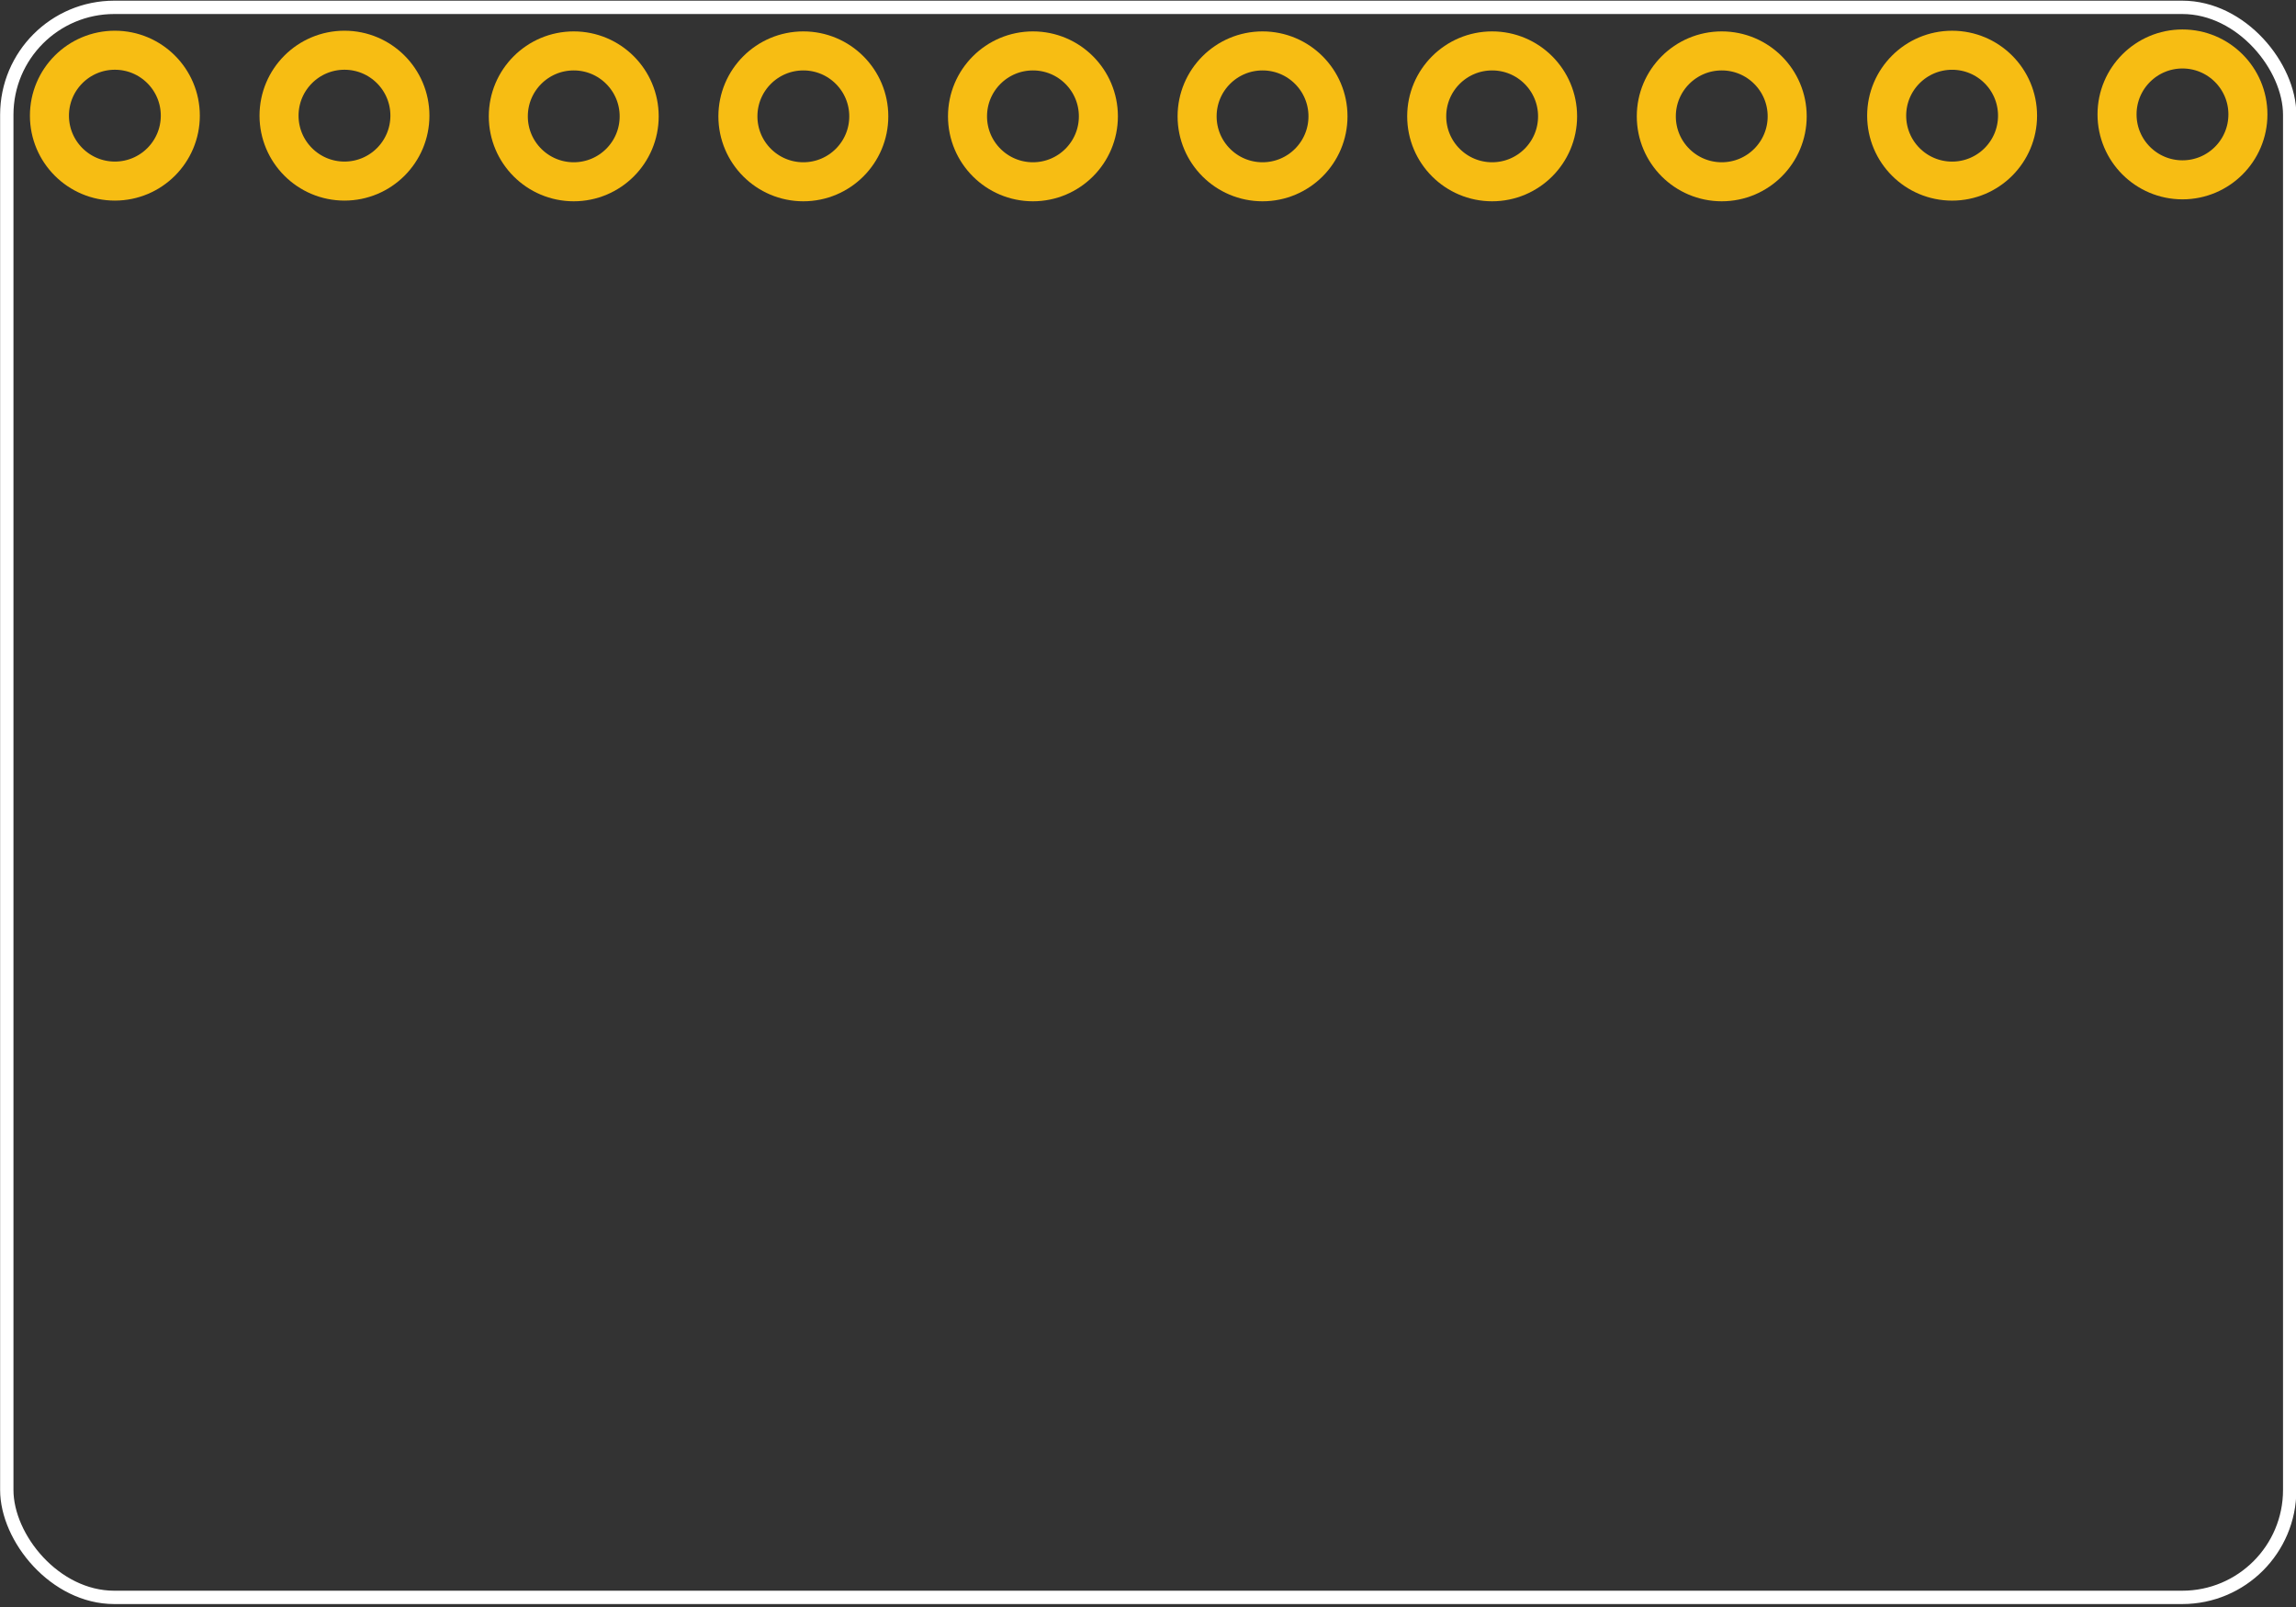 <?xml version="1.0" encoding="UTF-8" standalone="no"?>
<svg
   xmlns:dc="http://purl.org/dc/elements/1.1/"
   xmlns:cc="http://creativecommons.org/ns#"
   xmlns:rdf="http://www.w3.org/1999/02/22-rdf-syntax-ns#"
   xmlns:svg="http://www.w3.org/2000/svg"
   xmlns="http://www.w3.org/2000/svg"
   version="1.1"
   id="Layer_1"
   x="0px"
   y="0px"
   width="1in"
   height="0.7in"
   viewBox="0 0 90 63"
   enable-background="new 0 0 30.24 30.24"
   xml:space="preserve"><rect x="0" y="0" width="90" height="63" fill="#333333" stroke="none"/><defs
     id="defs23294" /><g
     id="keepout"
     transform="translate(0,32.76)" /><g
     id="soldermask"
     transform="translate(0,32.76)" /><g
     id="outline"
     transform="translate(0,32.76)" /><g
     id="g23966"
     style="stroke-width:0"
     transform="matrix(1.25,0,0,1.25,-29.194,9.012)"><title
       id="title23968">element:U$2</title><g
       id="g23970"
       style="stroke-width:0"><title
         id="title23972">package:SFE-NEW-WEBLOGO</title></g></g><g
     id="g6006"><rect
       ry="4.212"
       y="0.288"
       x="0.266"
       height="62.335"
       width="89.487"
       id="rect24276"
       style="fill:none;fill-opacity:1;stroke:#ffffff;stroke-width:0.523;stroke-miterlimit:4;stroke-dasharray:none;stroke-opacity:1" /><g
       id="copper0"><circle
         style="fill:none;stroke:#f7bd13;stroke-width:1.53"
         cx="4.561"
         cy="-67.49"
         connectorname="ST"
         r="2.565"
         id="connector2pad"
         transform="matrix(0,1,-1,0,0,0)" /><circle
         style="fill:none;stroke:#f7bd13;stroke-width:1.53"
         cx="4.561"
         cy="-58.49"
         connectorname="ZOUT"
         r="2.565"
         id="connector3pad"
         transform="matrix(0,1,-1,0,0,0)" /><circle
         style="fill:none;stroke:#f7bd13;stroke-width:1.53"
         cx="4.561"
         cy="-49.49"
         connectorname="YOUT"
         r="2.565"
         id="connector4pad"
         transform="matrix(0,1,-1,0,0,0)" /><circle
         style="fill:none;stroke:#f7bd13;stroke-width:1.53"
         cx="4.561"
         cy="-40.49"
         connectorname="XOUT"
         r="2.565"
         id="connector5pad"
         transform="matrix(0,1,-1,0,0,0)" /><circle
         style="fill:none;stroke:#f7bd13;stroke-width:1.53"
         cx="4.561"
         cy="-31.49"
         connectorname="GND"
         r="2.565"
         id="connector6pad"
         transform="matrix(0,1,-1,0,0,0)" /><circle
         style="fill:none;stroke:#f7bd13;stroke-width:1.53"
         cx="4.561"
         cy="-22.49"
         connectorname="VCC"
         r="2.565"
         id="connector7pad"
         transform="matrix(0,1,-1,0,0,0)" /><circle
         style="fill:none;stroke:#f7bd13;stroke-width:1.53"
         cx="4.534"
         cy="-13.503"
         connectorname="GND"
         r="2.565"
         id="connector8pad"
         transform="matrix(0,1,-1,0,0,0)" /><circle
         style="fill:none;stroke:#f7bd13;stroke-width:1.53"
         cx="4.534"
         cy="-4.503"
         connectorname="VCC"
         r="2.565"
         id="connector9pad"
         transform="matrix(0,1,-1,0,0,0)" /><circle
         style="fill:none;stroke:#f7bd13;stroke-width:1.53"
         cx="4.535"
         cy="-76.52"
         connectorname="ST"
         r="2.565"
         id="connector1pad"
         transform="matrix(0,1,-1,0,0,0)" /><circle
         style="fill:none;stroke:#f7bd13;stroke-width:1.53"
         cx="4.485"
         cy="-85.55"
         connectorname="ST"
         r="2.565"
         id="connector0pad"
         transform="matrix(0,1,-1,0,0,0)" /></g></g></svg>